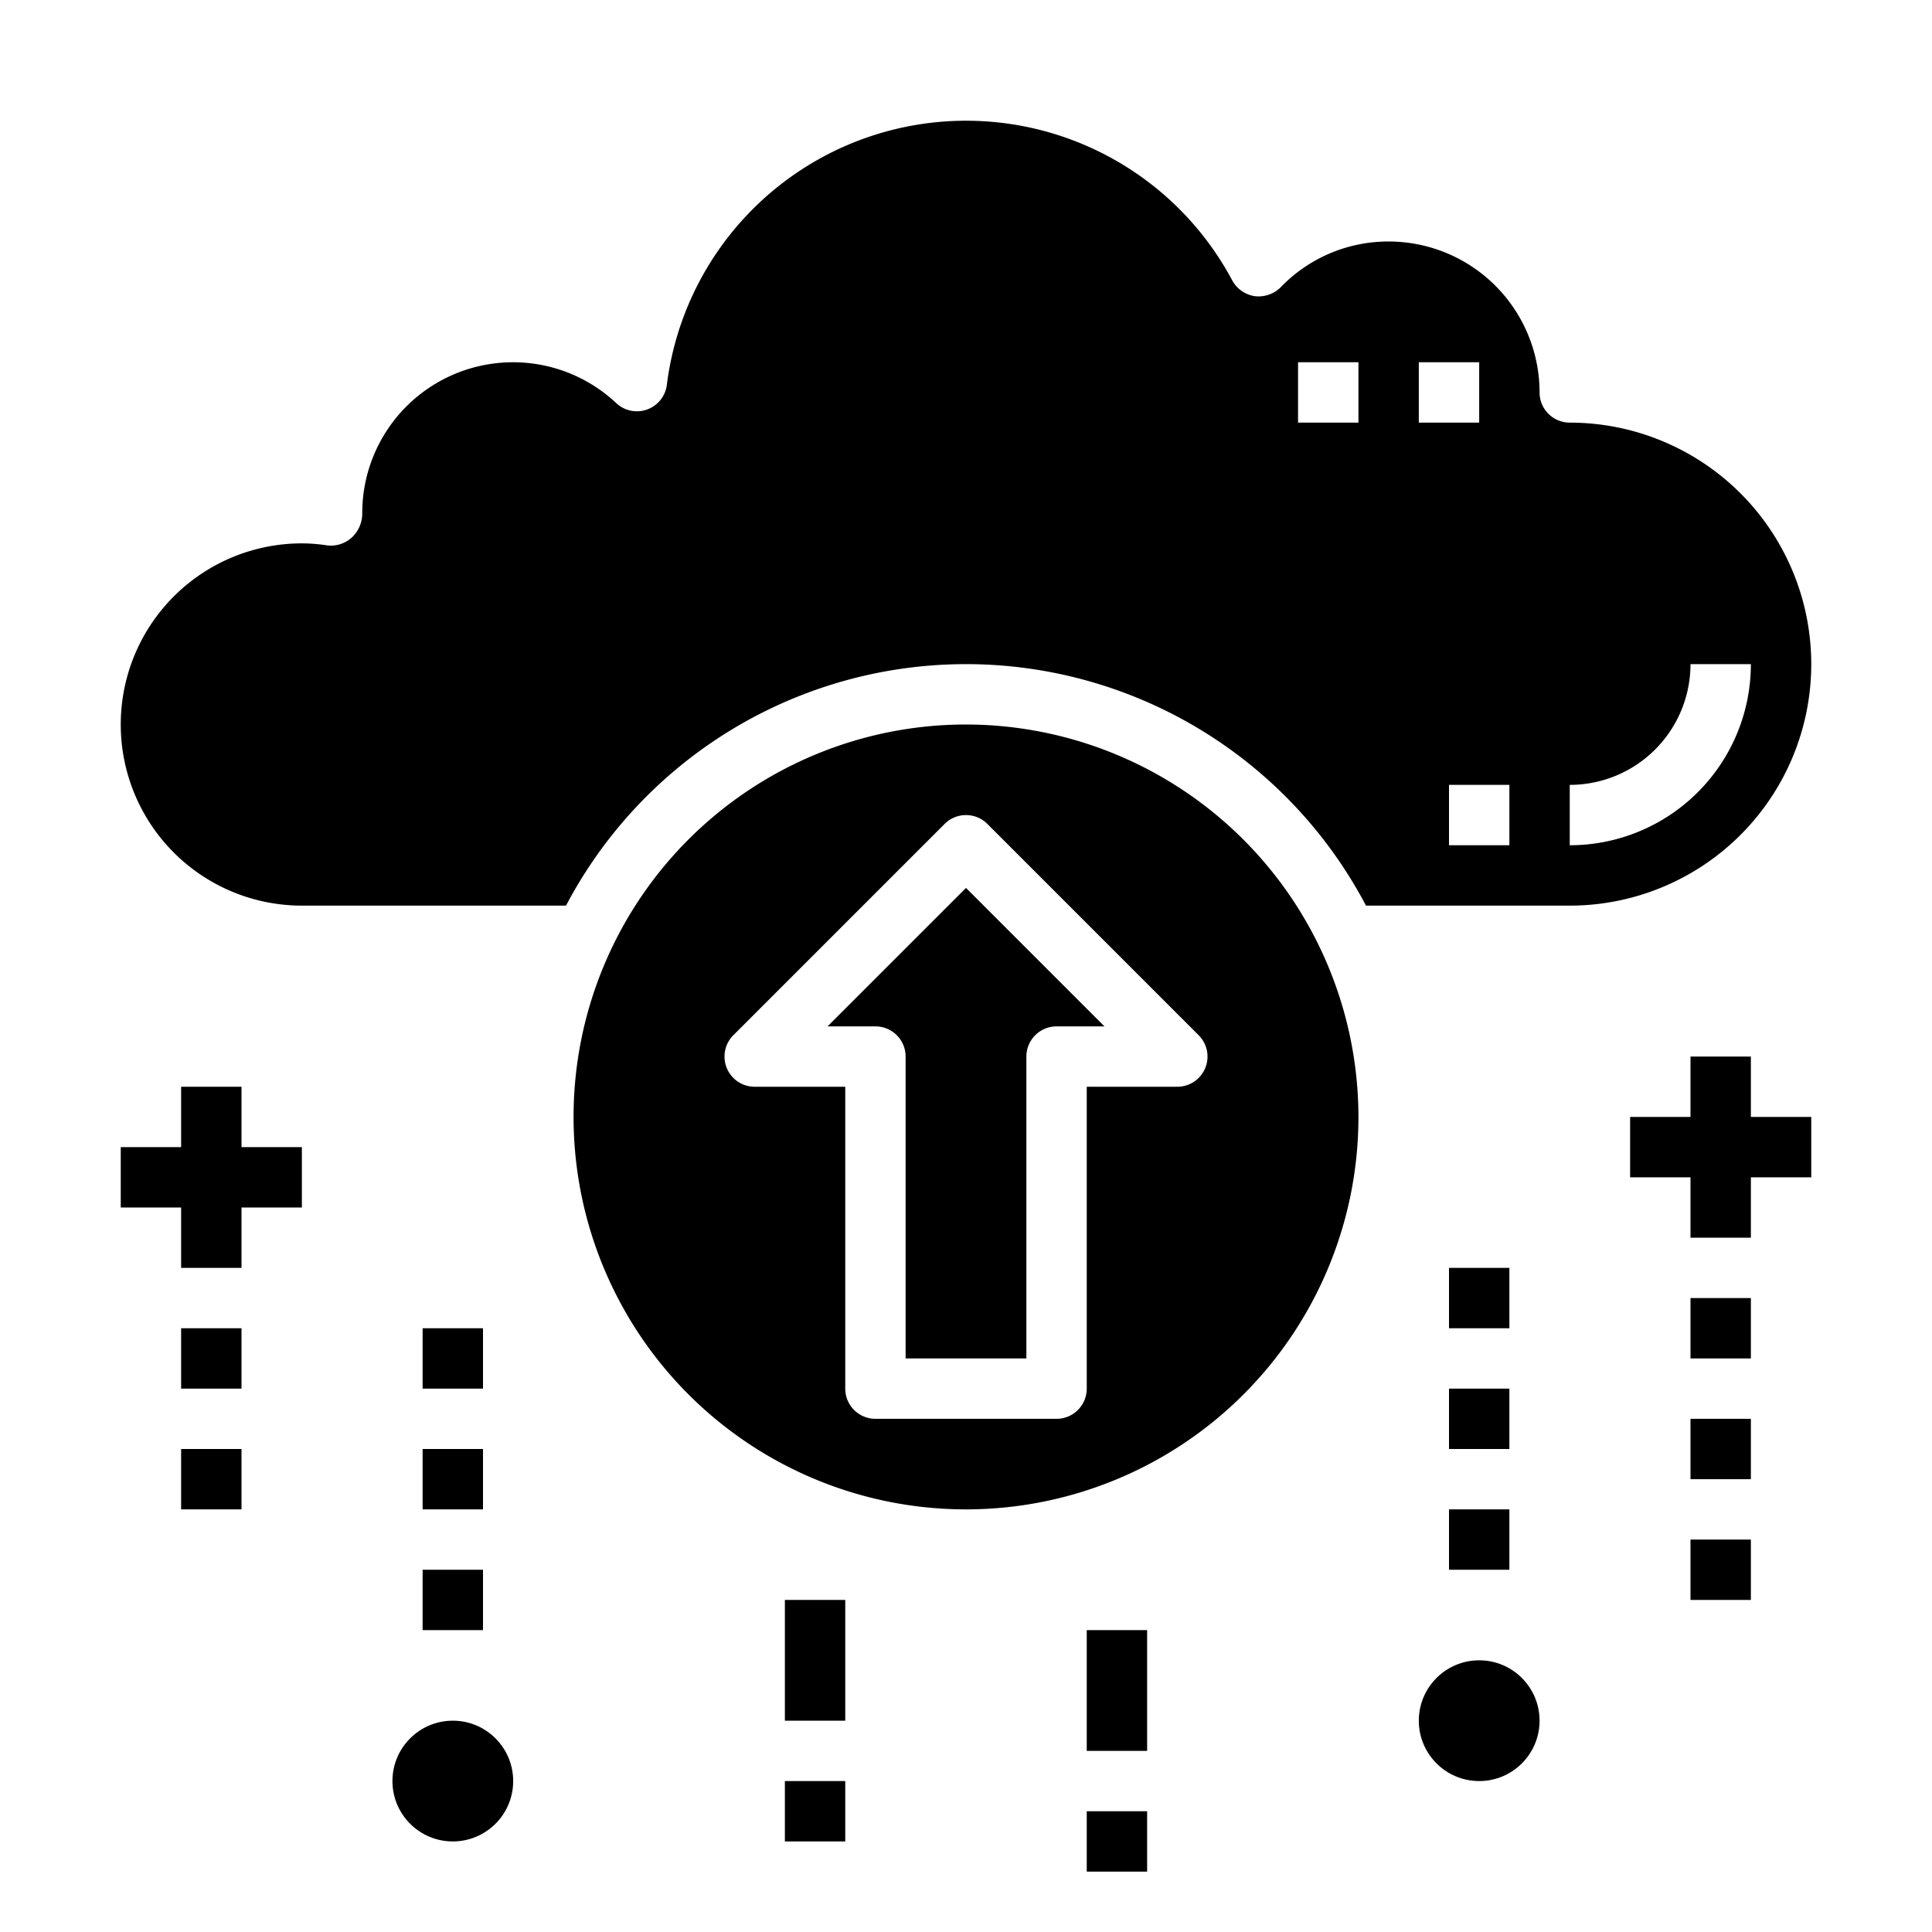<svg xmlns="http://www.w3.org/2000/svg" viewBox="0 0 64 64" x="0px" y="0px"><g><circle cx="49" cy="57" r="2"></circle><circle cx="15" cy="59" r="2"></circle><rect x="14" y="52" width="2" height="2"></rect><rect x="14" y="48" width="2" height="2"></rect><polygon points="8 36 6 36 6 38 4 38 4 40 6 40 6 42 8 42 8 40 10 40 10 38 8 38 8 36"></polygon><rect x="6" y="44" width="2" height="2"></rect><rect x="6" y="48" width="2" height="2"></rect><rect x="48" y="50" width="2" height="2"></rect><rect x="48" y="46" width="2" height="2"></rect><rect x="48" y="42" width="2" height="2"></rect><rect x="14" y="44" width="2" height="2"></rect><polygon points="58 35 56 35 56 37 54 37 54 39 56 39 56 41 58 41 58 39 60 39 60 37 58 37 58 35"></polygon><rect x="56" y="43" width="2" height="2"></rect><rect x="56" y="47" width="2" height="2"></rect><rect x="56" y="51" width="2" height="2"></rect><rect x="26" y="53" width="2" height="4"></rect><rect x="26" y="59" width="2" height="2"></rect><rect x="36" y="54" width="2" height="4"></rect><rect x="36" y="60" width="2" height="2"></rect><path d="M32,24A13,13,0,1,0,45,37,13.015,13.015,0,0,0,32,24Zm7.924,11.383A1,1,0,0,1,39,36H36V46a1,1,0,0,1-1,1H29a1,1,0,0,1-1-1V36H25a1,1,0,0,1-.707-1.707l7-7a1,1,0,0,1,1.414,0l7,7A1,1,0,0,1,39.924,35.383Z"></path><path d="M27.414,34H29a1,1,0,0,1,1,1V45h4V35a1,1,0,0,1,1-1h1.586L32,29.414Z"></path><path d="M52,14a1,1,0,0,1-1-1,5,5,0,0,0-5-5,4.946,4.946,0,0,0-3.58,1.52,1.039,1.039,0,0,1-.86.29,1.026,1.026,0,0,1-.74-.52,9.991,9.991,0,0,0-18.73,3.46,1,1,0,0,1-1.68.6A4.995,4.995,0,0,0,12,17a1.088,1.088,0,0,1-.34.8,1.034,1.034,0,0,1-.8.27A5.605,5.605,0,0,0,10,18a6,6,0,0,0,0,12h8.75a14.973,14.973,0,0,1,26.5,0H52a8,8,0,0,0,0-16Zm-7,0H43V12h2Zm2-2h2v2H47Zm3,16H48V26h2Zm2,0V26a4,4,0,0,0,4-4h2A6,6,0,0,1,52,28Z"></path></g></svg>